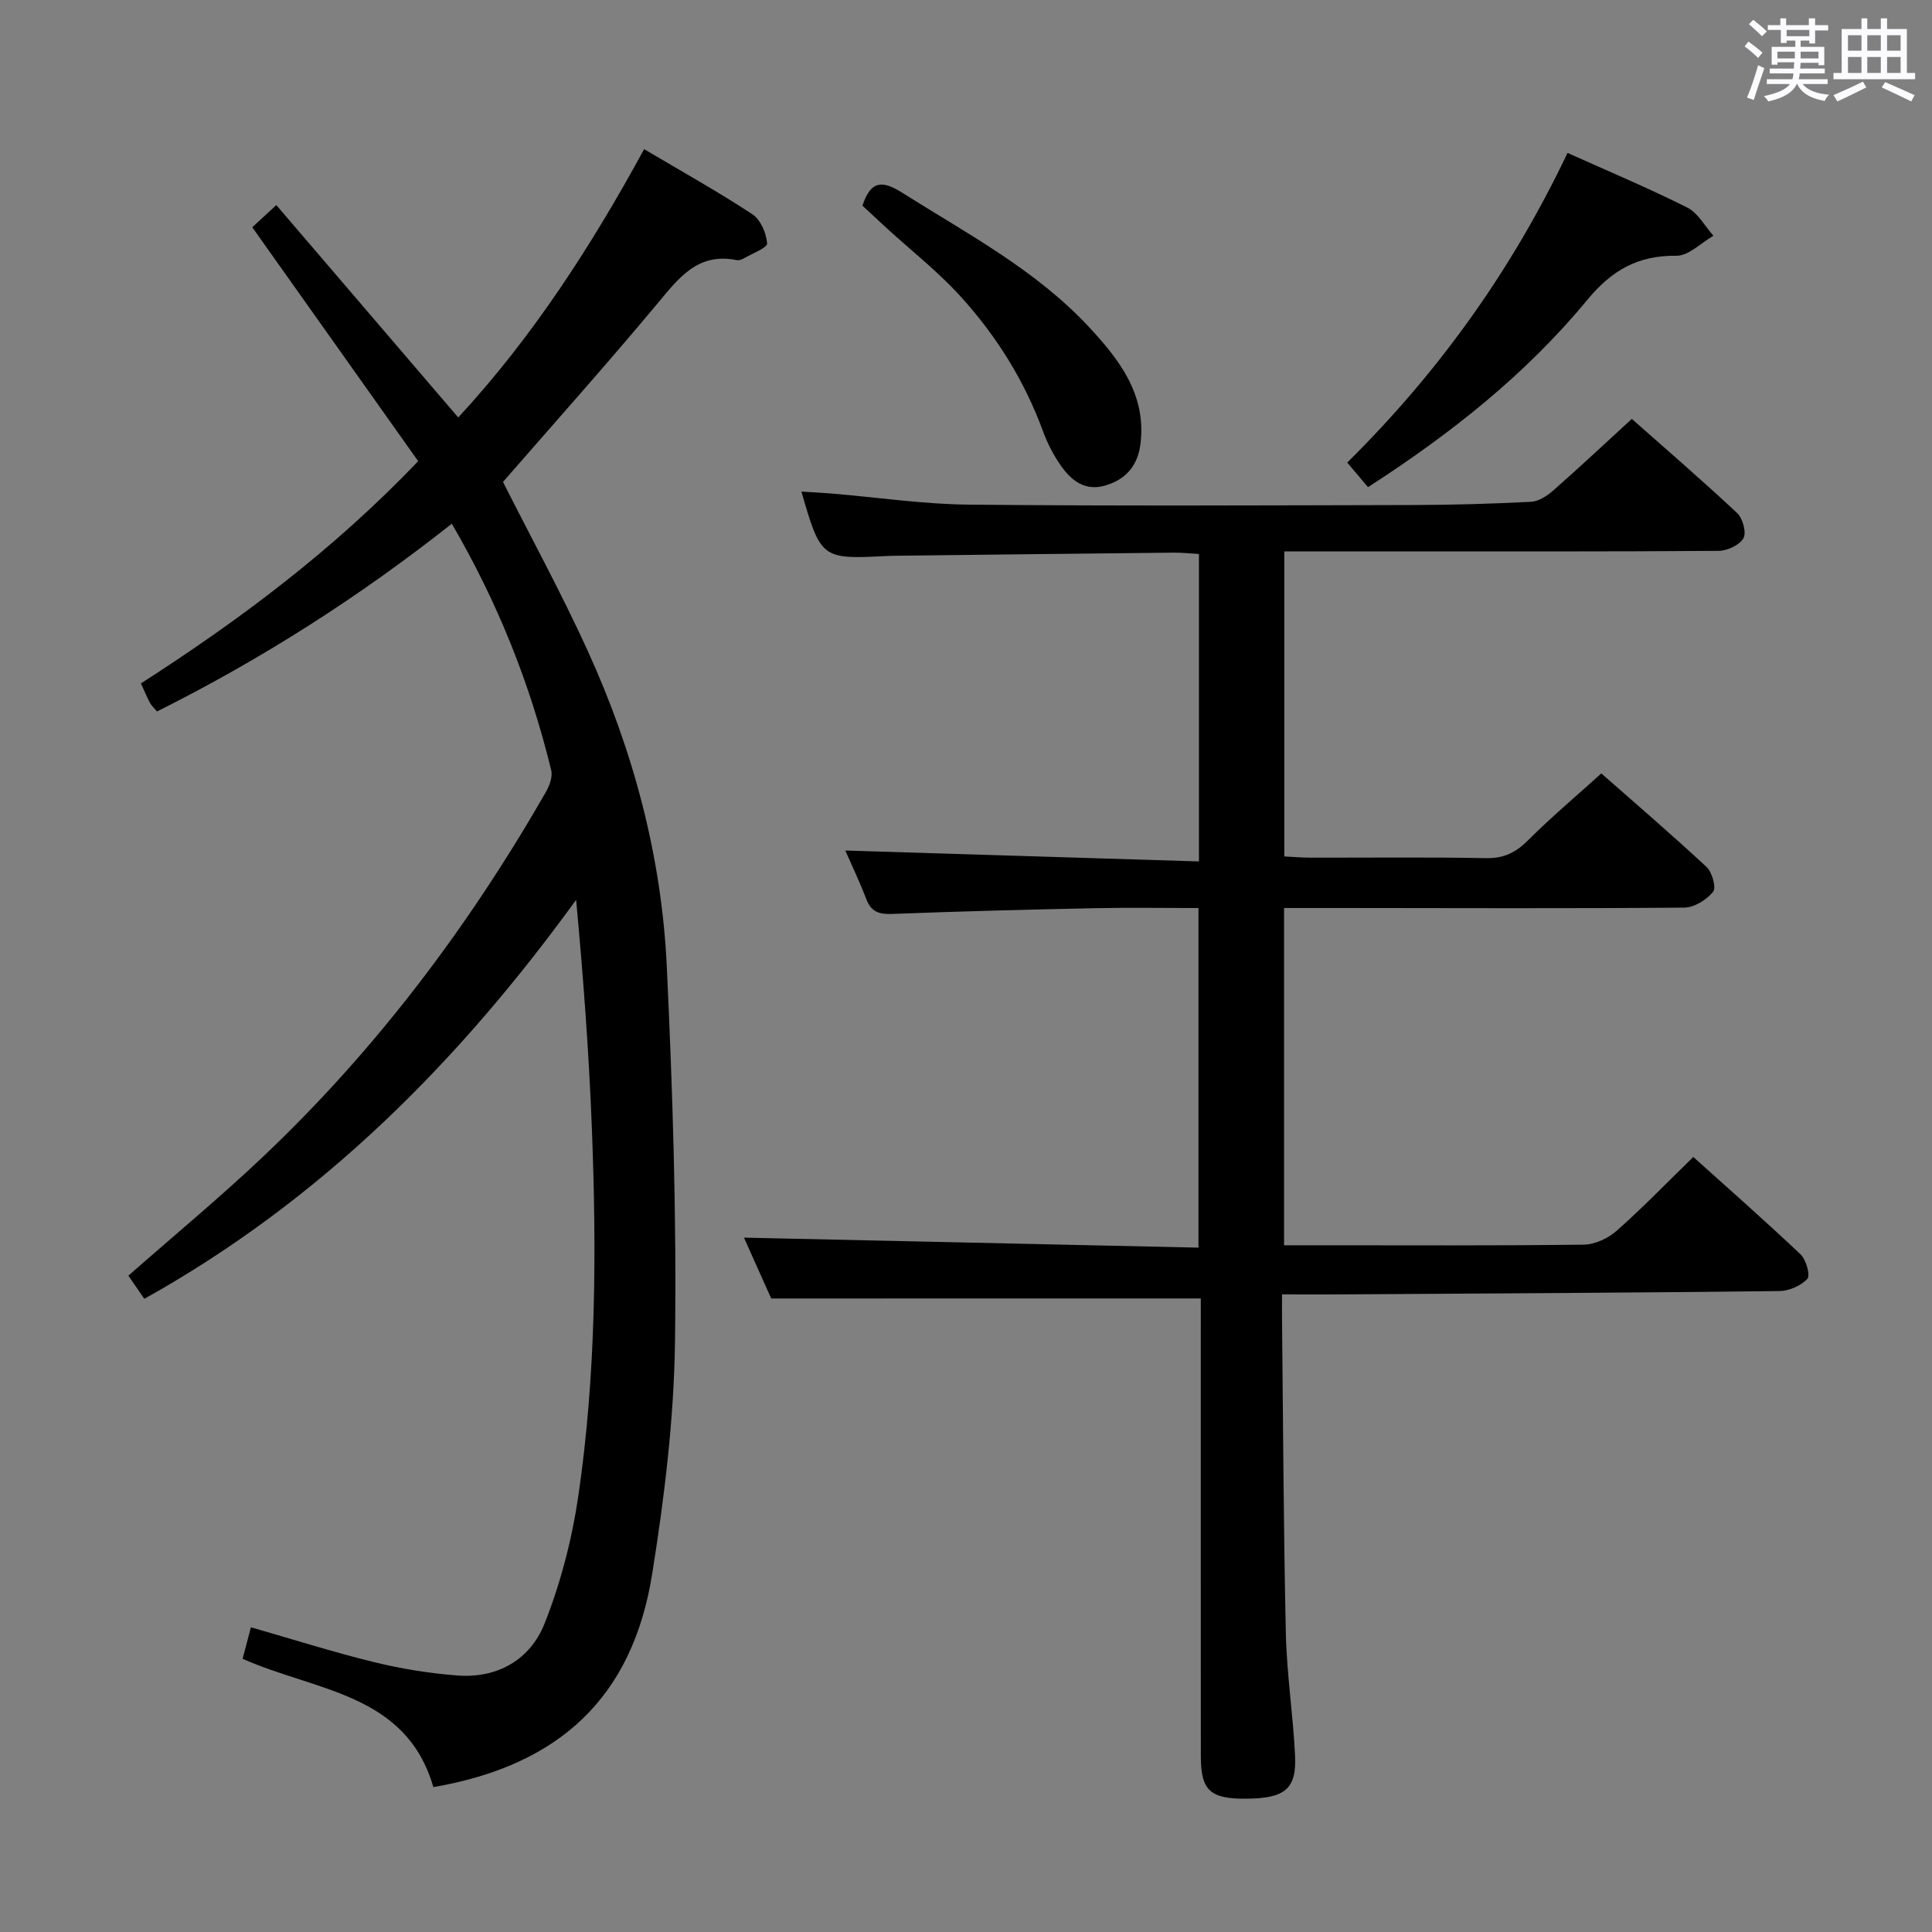 <svg enable-background="new 0 0 400 400" viewBox="0 0 400 400" xmlns="http://www.w3.org/2000/svg"><rect x="0" y="0" width="400" height="400" fill="#808080" stroke="none"/><path d="m361.2 9.6.8-1c.9.7 1.9 1.4 2.9 2.3l-.9 1.1c-1-1-2-1.8-2.8-2.4zm.5 10.6c.9-2.1 1.6-4.3 2.3-6.7.4.2.8.4 1.3.6-.7 2.1-1.5 4.3-2.2 6.6zm.4-15.2.9-.9c1 .8 2 1.6 2.8 2.4l-1 1c-.9-.9-1.8-1.7-2.7-2.5zm12.5-1.2h1.2v1.4h2.7v1.1h-2.7v2.7h-1.2v-.6h-1.8v1.3h4.9v3.8h-1.2v-.5h-3.7c0 .4-.1.9-.1 1.2h5.1v1h-5.2c0 .5-.1.9-.2 1.2h6v1h-5.2c1.1 1.3 2.9 2 5.5 2.2-.4.4-.7.8-.9 1.3-2.9-.5-4.8-1.6-5.7-3.5h-.1c-.8 1.7-2.7 2.9-5.9 3.6-.2-.4-.6-.8-.9-1.1 2.8-.6 4.6-1.4 5.4-2.5h-4.8v-1h5.3c.1-.3.2-.7.2-1.2h-4.9v-1h5c0-.4 0-.8.1-1.3h-3.5v.5h-1.2v-3.7h4.9v-1.3h-1.8v.5h-1.2v-2.7h-2.7v-1h2.6v-1.4h1.2v1.4h4.7v-1.4zm-6.6 8.3h3.6c0-.4 0-.9 0-1.4h-3.6zm1.9-4.6h4.7v-1.3h-4.7zm6.6 3.2h-3.7v1.4h3.7z" fill="#fbfafc"/><path d="m385.3 3.8h1.3v2.2h2.8v-2.2h1.3v2.2h4.1v9.1h1.7v1.3h-16.9v-1.3h1.7v-9.1h4.1v-2.2zm.4 13.1.7 1.2c-1.8.9-3.8 1.9-6 2.9-.2-.4-.5-.8-.8-1.3 2.3-1 4.3-1.9 6.1-2.8zm-3.1-6.4h2.8v-3.2h-2.8zm0 4.6h2.8v-3.3h-2.8zm4-4.6h2.8v-3.2h-2.8zm0 4.6h2.8v-3.3h-2.8zm3.7 1.9c2.1.9 4.1 1.8 6.1 2.7l-.7 1.3c-2.2-1.1-4.2-2-6.1-2.9zm3.2-9.7h-2.8v3.2h2.8v-3.1zm-2.8 7.8h2.8v-3.3h-2.8z" fill="#fbfafc"/><g fill="#010000"><path d="m159.67 268.84c-1.75-3.91-3.83-8.56-5.64-12.6 31.27.69 62.44 1.37 94.1 2.07 0-23.78 0-46.8 0-70.31-7.22 0-14.35-.12-21.47.03-13.97.29-27.95.65-41.91 1.19-2.71.11-4.37-.4-5.39-3.06-1.35-3.54-2.99-6.96-4.35-10.07 24.33.75 48.58 1.5 73.22 2.26 0-21.87 0-42.45 0-63.65-1.7-.1-3.45-.29-5.2-.28-19.14.19-38.29.42-57.43.64-.83.01-1.67.04-2.5.08-12.94.65-13.22.44-17.17-13.36 2.27.14 4.32.24 6.37.41 9.43.79 18.85 2.2 28.28 2.29 30.66.3 61.32.15 91.97.08 8.14-.02 16.29-.25 24.43-.67 1.57-.08 3.3-1.2 4.56-2.3 5.37-4.72 10.59-9.62 16.31-14.86 6.74 5.97 14.41 12.57 21.8 19.48 1.17 1.09 1.97 4.07 1.31 5.23-.81 1.42-3.35 2.59-5.16 2.61-22.66.17-45.32.11-67.98.11-7.15 0-14.3 0-21.92 0v63.16c1.75.08 3.52.24 5.29.25 12.16.02 24.33-.13 36.49.1 3.69.07 6.17-1.17 8.71-3.72 4.7-4.7 9.81-9 15.15-13.82 6.71 5.91 14.38 12.49 21.78 19.36 1.16 1.08 2.05 4.31 1.36 5.15-1.35 1.65-3.89 3.25-5.96 3.27-23.66.2-47.32.1-70.98.08-3.82 0-7.65 0-11.89 0v69.83h8.1c18 0 35.99.1 53.98-.13 2.3-.03 5.03-1.32 6.79-2.88 5.34-4.72 10.31-9.87 15.86-15.27 7.29 6.56 14.88 13.22 22.2 20.16 1.16 1.1 2.07 4.35 1.41 5.07-1.32 1.44-3.79 2.51-5.8 2.53-30.14.35-60.27.5-90.41.69-3.97.03-7.95 0-12.55 0 0 2-.02 3.62 0 5.24.23 21.64.31 43.29.79 64.93.19 8.46 1.5 16.88 1.91 25.34.33 6.88-2.1 8.82-10 8.9-7.56.08-9.5-1.66-9.51-8.74-.02-29.66-.01-59.32-.01-88.98 0-1.98 0-3.95 0-5.85-29.75.01-59.08.01-88.94.01z"/><path d="m133.36 30.88c7.65 4.53 15.19 8.74 22.4 13.47 1.7 1.12 2.91 3.92 3.06 6.04.06.92-3.1 2.1-4.83 3.11-.41.24-.99.45-1.43.36-8.11-1.66-12.06 3.73-16.52 9.08-10.44 12.51-21.31 24.67-31.9 36.84 5.8 11.49 12.09 23.01 17.52 34.92 9.46 20.73 15.31 42.59 16.39 65.35 1.22 25.91 2.05 51.88 1.7 77.8-.22 16.04-2.19 32.17-4.73 48.05-4.06 25.42-19.1 39.6-45.3 44.1-5.64-19.52-24.43-19.83-39.49-26.57.51-1.94 1.08-4.09 1.72-6.52 8.73 2.5 17.07 5.16 25.55 7.23 5.61 1.37 11.39 2.3 17.15 2.75 8.35.65 15.12-3.27 18.09-10.74 3.33-8.38 5.66-17.37 6.98-26.31 3.71-25.27 3.81-50.76 2.82-76.23-.61-15.7-1.78-31.38-3.26-47.31-24.28 33.49-52.7 62.14-89.4 82.61-1.22-1.77-2.3-3.35-3.3-4.8 9.49-8.35 18.97-16.18 27.87-24.62 23.37-22.13 42.55-47.6 58.56-75.49.76-1.32 1.44-3.19 1.11-4.55-4.34-17.83-11.07-34.72-20.58-51.02-19.17 15.16-39.39 28.05-61.03 38.87-.63-.75-1.15-1.2-1.45-1.76-.62-1.17-1.12-2.39-1.88-4.05 20.46-13.14 39.84-27.62 57.4-46.01-11.35-15.99-22.67-31.96-34.35-48.43 1.14-1.05 2.66-2.45 4.98-4.59 12.59 14.7 25 29.18 37.66 43.97 15.36-16.59 27.57-35.51 38.49-55.55z"/><path d="m324.54 31.66c8.53 3.83 16.8 7.3 24.79 11.31 2.22 1.11 3.64 3.85 5.42 5.84-2.56 1.46-5.13 4.17-7.68 4.14-7.97-.09-13.38 3-18.47 9.17-12.68 15.37-28.19 27.66-45.37 38.74-1.4-1.66-2.73-3.23-4.3-5.09 18.92-18.71 34.04-39.79 45.61-64.11z"/><path d="m178.56 42.58c1.62-4.92 3.84-5.45 8.13-2.74 13.49 8.52 27.72 15.99 38.77 27.86 6.32 6.79 11.92 14.04 10.66 24.21-.54 4.4-2.93 7.31-7.21 8.59-4.25 1.27-7.09-.98-9.28-4.11-1.51-2.16-2.76-4.58-3.67-7.05-3.82-10.46-9.63-19.75-17.04-27.92-4.67-5.15-10.23-9.51-15.38-14.22-1.69-1.57-3.38-3.14-4.98-4.62z"/></g></svg>